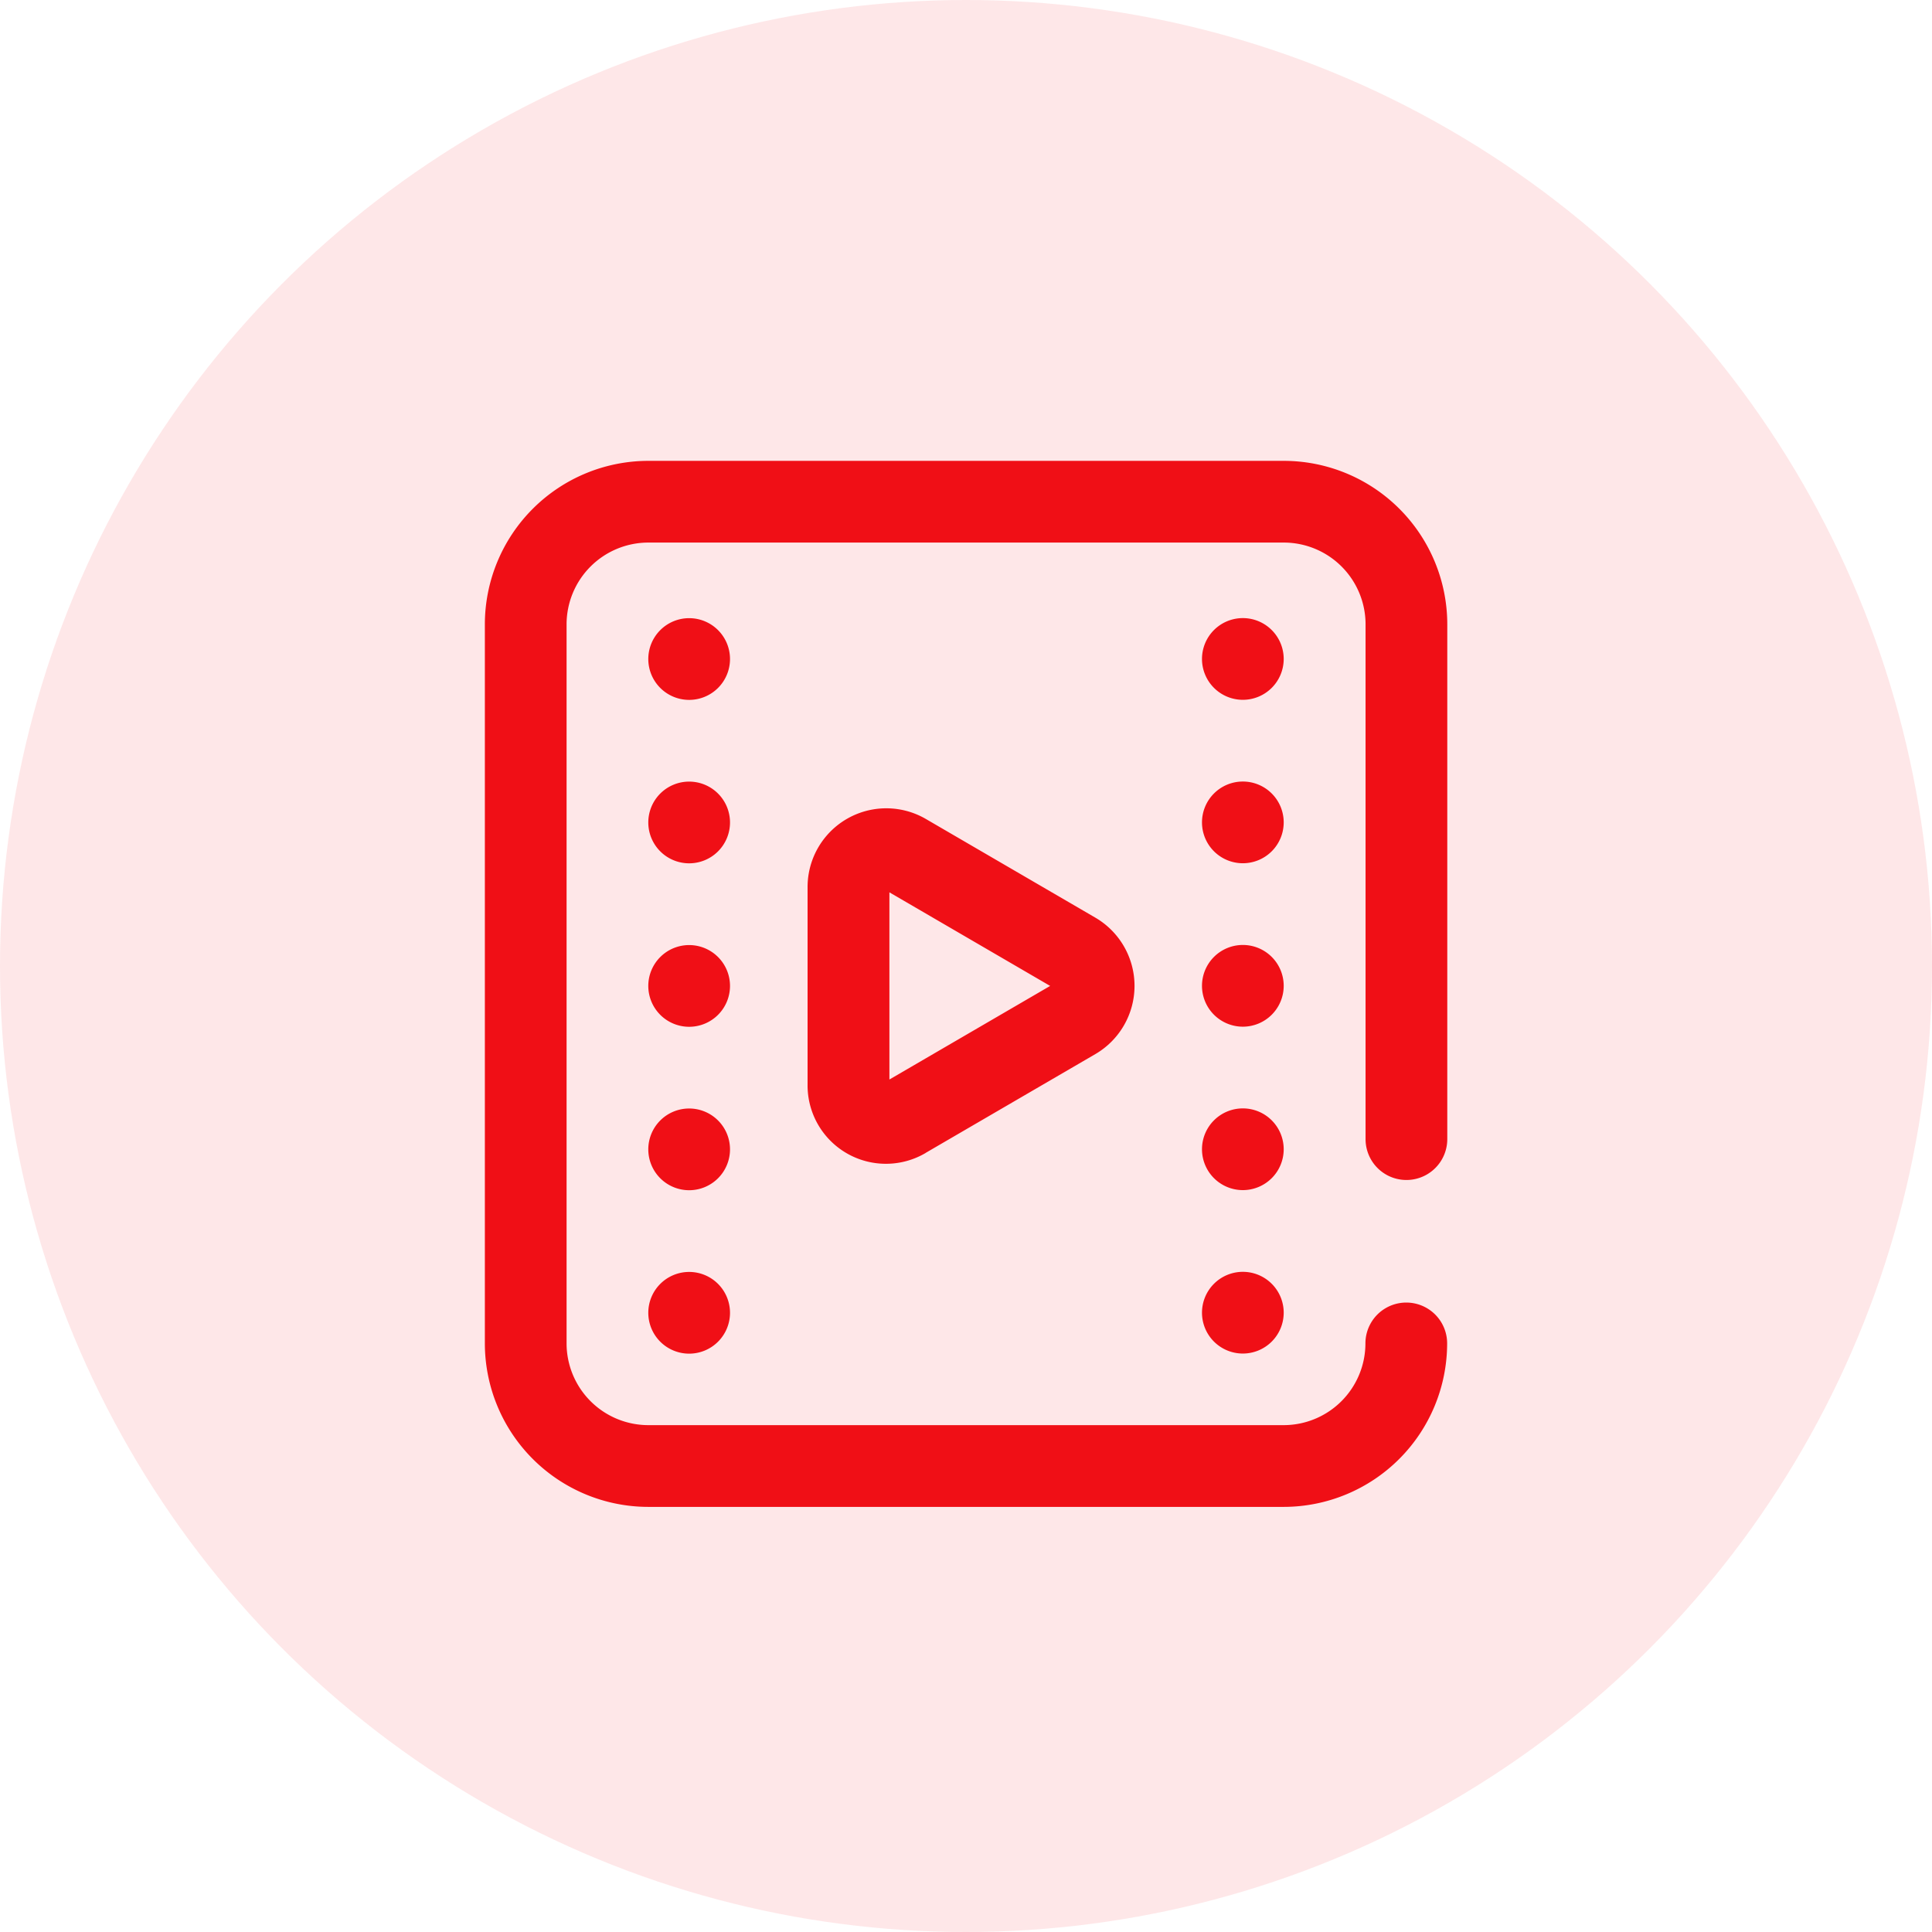 <svg xmlns="http://www.w3.org/2000/svg" width="54" height="54" viewBox="0 0 54 54"><defs><style>.a,.b{fill:#f00f16;}.a{opacity:0.1;}</style></defs><g transform="translate(-1115 -1012)"><circle class="a" cx="27" cy="27" r="27" transform="translate(1115 1012)"/><path class="b" d="M22.328,29.237H4.568A4.573,4.573,0,0,1,0,24.669V4.568A4.573,4.573,0,0,1,4.568,0H22.328A4.573,4.573,0,0,1,26.9,4.568v14.39a1.142,1.142,0,1,1-2.284,0V4.568a2.287,2.287,0,0,0-2.284-2.284H4.568A2.287,2.287,0,0,0,2.284,4.568v20.1a2.287,2.287,0,0,0,2.284,2.284H22.328a2.287,2.287,0,0,0,2.284-2.284,1.142,1.142,0,1,1,2.284,0A4.573,4.573,0,0,1,22.328,29.237Zm0-23.7a1.142,1.142,0,1,0-1.142,1.142A1.142,1.142,0,0,0,22.328,5.539Zm0,4.568a1.142,1.142,0,1,0-1.142,1.142A1.142,1.142,0,0,0,22.328,10.107Zm0,4.568a1.142,1.142,0,1,0-1.142,1.142A1.142,1.142,0,0,0,22.328,14.676Zm0,4.568a1.142,1.142,0,1,0-1.142,1.142A1.142,1.142,0,0,0,22.328,19.244Zm0,4.568a1.142,1.142,0,1,0-1.142,1.142A1.142,1.142,0,0,0,22.328,23.812ZM6.852,5.539A1.142,1.142,0,1,0,5.71,6.681,1.142,1.142,0,0,0,6.852,5.539Zm0,4.568A1.142,1.142,0,1,0,5.71,11.249,1.142,1.142,0,0,0,6.852,10.107Zm0,4.568A1.142,1.142,0,1,0,5.71,15.818,1.142,1.142,0,0,0,6.852,14.676Zm0,4.568A1.142,1.142,0,1,0,5.71,20.386,1.142,1.142,0,0,0,6.852,19.244Zm0,4.568A1.142,1.142,0,1,0,5.71,24.954,1.142,1.142,0,0,0,6.852,23.812Zm5.468-4.468,4.744-2.762a2.208,2.208,0,0,0,0-3.813l-4.744-2.762a2.2,2.2,0,0,0-3.3,1.907v5.525a2.19,2.19,0,0,0,3.3,1.907Zm-1.149-1.974h0ZM15.8,14.676l-4.493,2.616V12.06Zm0,0" transform="translate(1128.552 1024.881)"/></g></svg>